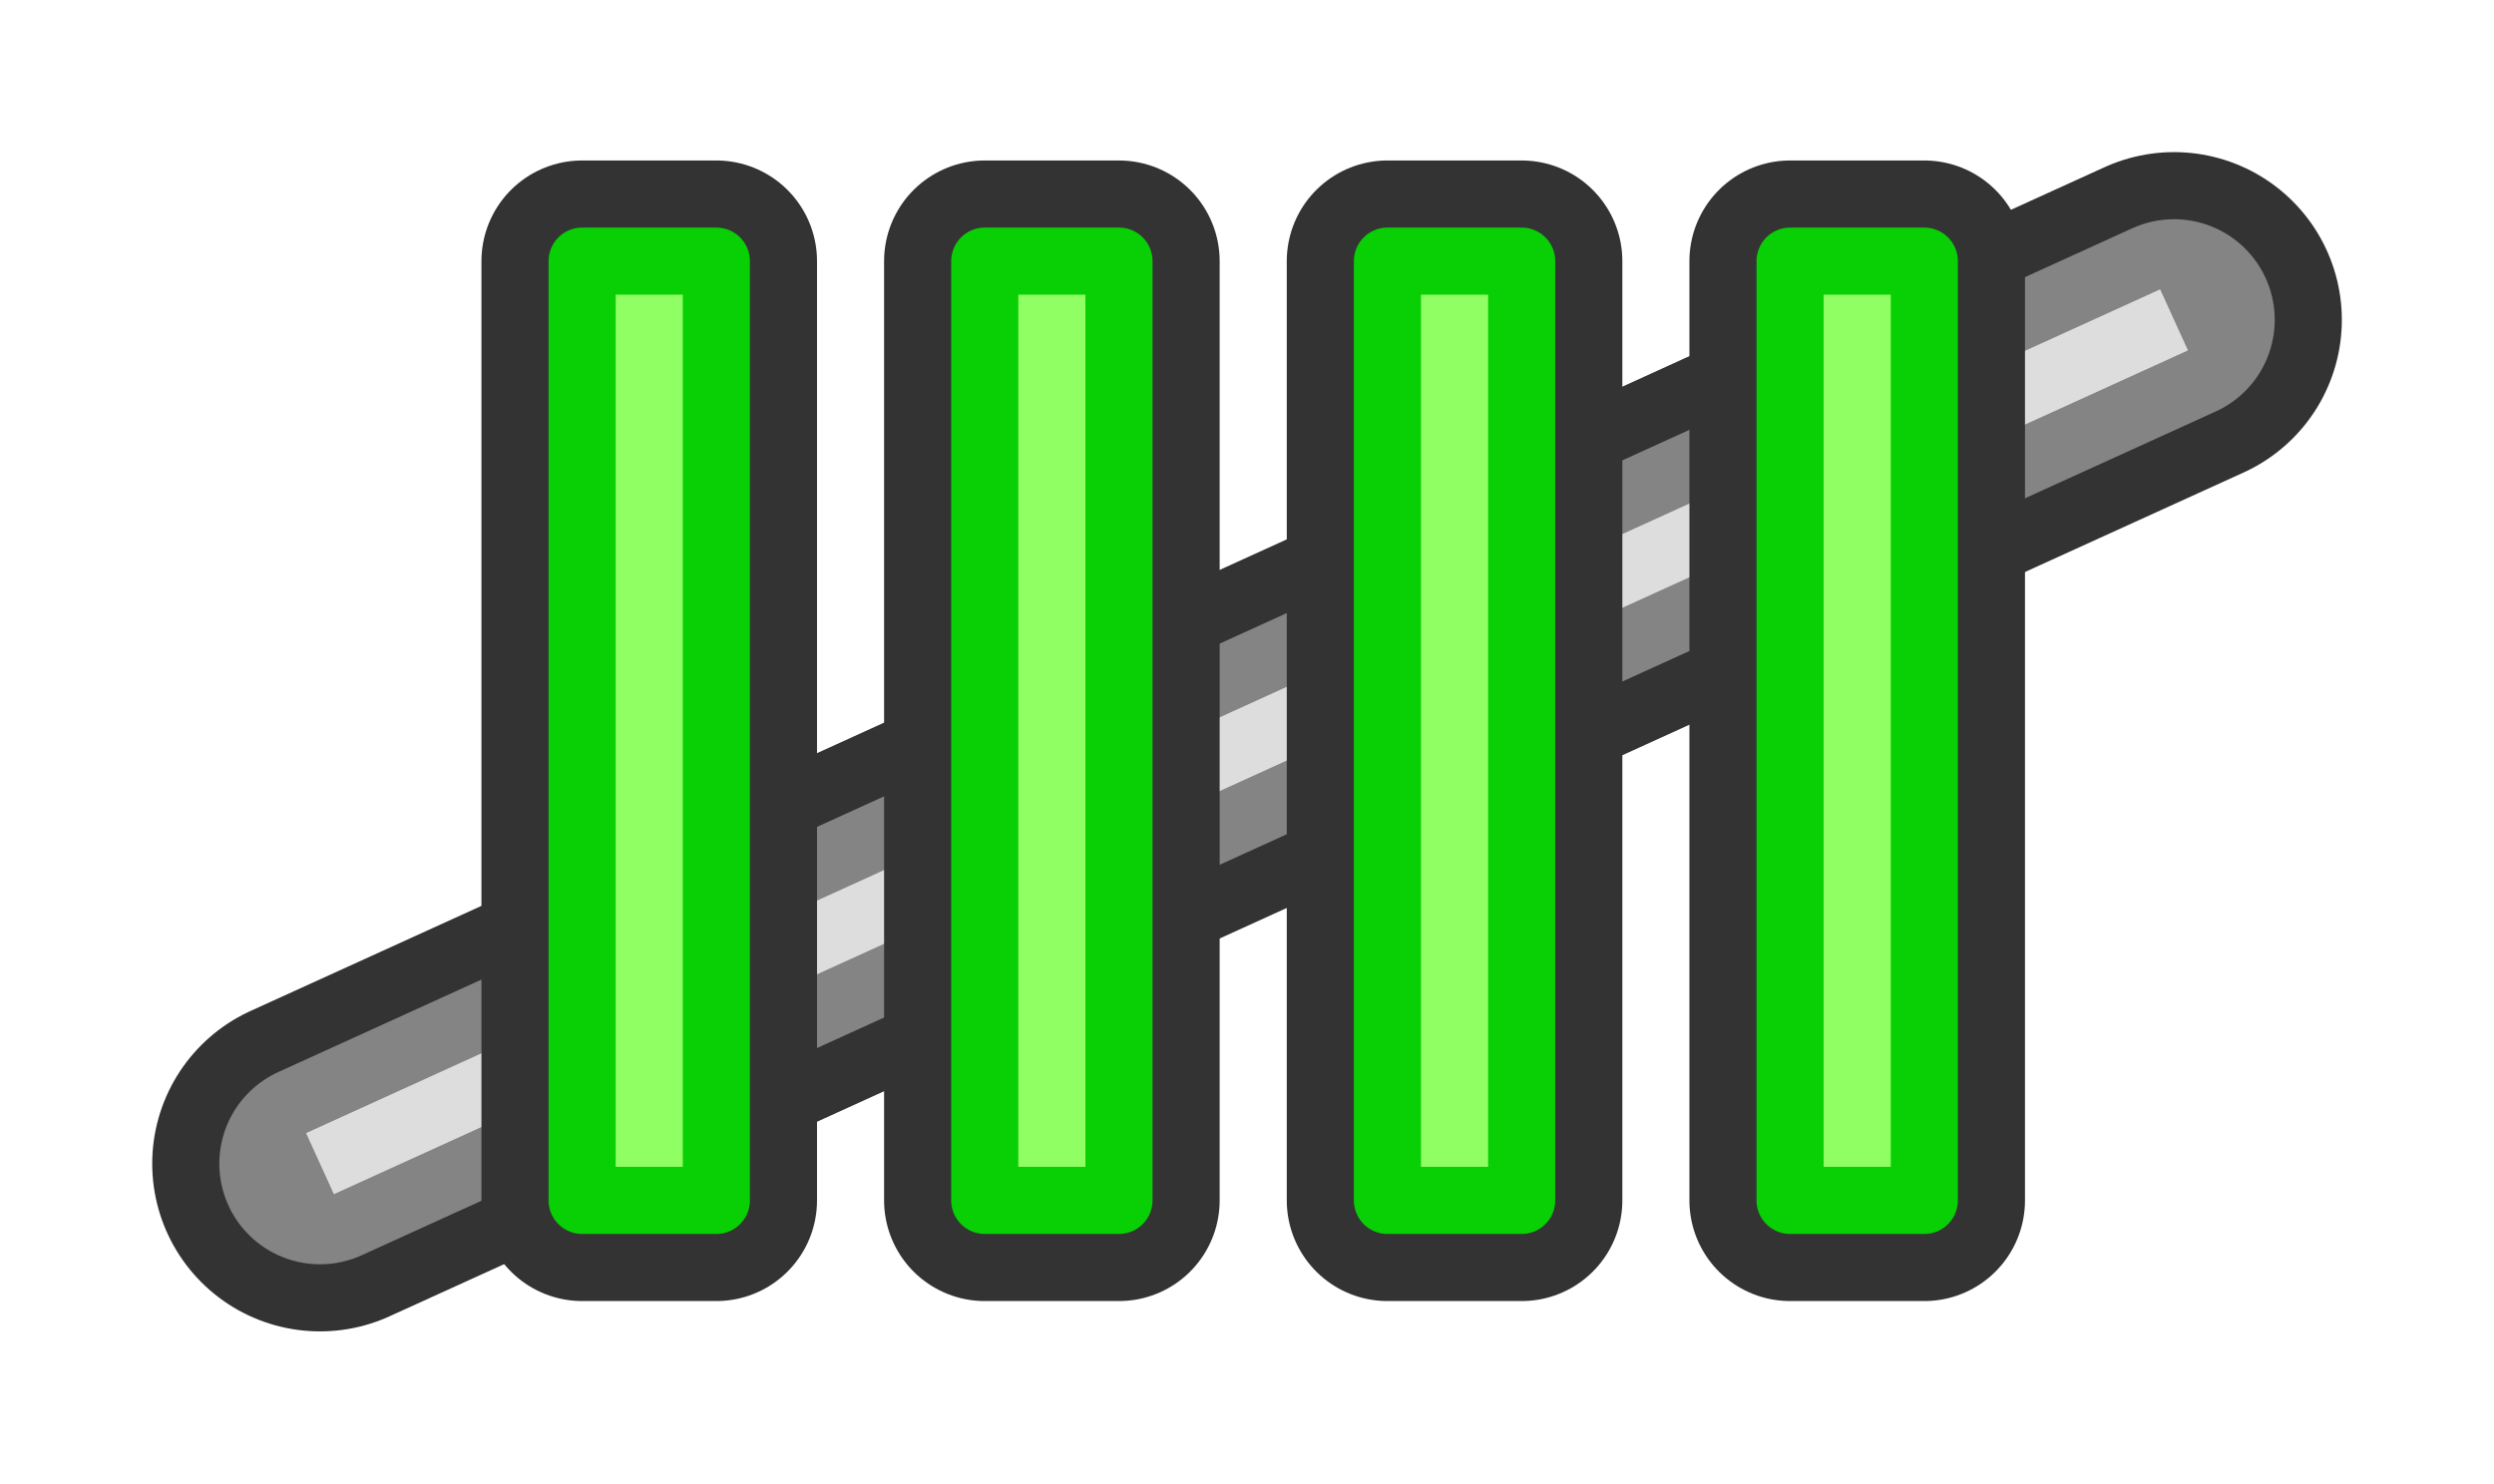 <?xml version="1.0" encoding="UTF-8" standalone="no"?>
<!-- Created with Inkscape (http://www.inkscape.org/) -->

<svg
   width="49.163mm"
   height="29.253mm"
   viewBox="0 0 49.163 29.253"
   version="1.1"
   id="svg853"
   inkscape:version="1.1.2 (b8e25be833, 2022-02-05)"
   sodipodi:docname="score-green-4.svg"
   xmlns:inkscape="http://www.inkscape.org/namespaces/inkscape"
   xmlns:sodipodi="http://sodipodi.sourceforge.net/DTD/sodipodi-0.dtd"
   xmlns="http://www.w3.org/2000/svg"
   xmlns:svg="http://www.w3.org/2000/svg">
  <sodipodi:namedview
     id="namedview855"
     pagecolor="#ffffff"
     bordercolor="#666666"
     borderopacity="1.0"
     inkscape:pageshadow="2"
     inkscape:pageopacity="0.0"
     inkscape:pagecheckerboard="true"
     inkscape:document-units="mm"
     showgrid="false"
     fit-margin-top="3"
     fit-margin-left="3"
     fit-margin-right="3"
     fit-margin-bottom="3"
     inkscape:zoom="9.7281415"
     inkscape:cx="92.874883"
     inkscape:cy="55.252075"
     inkscape:window-width="2488"
     inkscape:window-height="1376"
     inkscape:window-x="2632"
     inkscape:window-y="1467"
     inkscape:window-maximized="1"
     inkscape:current-layer="layer1" />
  <defs
     id="defs850" />
  <g
     inkscape:label="Layer 1"
     inkscape:groupmode="layer"
     id="layer1"
     transform="translate(-13.238,-47.756)">
    <path
       style="display:inline;fill:#000000;fill-opacity:0;stroke:#333333;stroke-width:6.615;stroke-linecap:round;stroke-linejoin:round;stroke-miterlimit:4;stroke-dasharray:none;stroke-opacity:1"
       d="M 19.546,70.701 56.094,54.063"
       id="path171773" />
    <path
       style="display:inline;fill:#000000;fill-opacity:0;stroke:#848484;stroke-width:3.969;stroke-linecap:round;stroke-linejoin:round;stroke-miterlimit:4;stroke-dasharray:none;stroke-opacity:1"
       d="M 19.546,70.701 56.094,54.063"
       id="path228666" />
    <path
       style="display:inline;fill:#000000;fill-opacity:0;stroke:#dddddd;stroke-width:1.323;stroke-linecap:butt;stroke-linejoin:round;stroke-miterlimit:4;stroke-dasharray:none;stroke-opacity:1"
       d="M 19.546,70.701 56.094,54.063"
       id="path228668" />
    <path
       d="m 24.713,71.426 v -18.521 h 2.646 v 18.521 z"
       id="path294220"
       style="font-size:42.333px;line-height:1.25;font-family:'Neon Nanoborg';-inkscape-font-specification:'Neon Nanoborg';letter-spacing:2.646px;display:inline;stroke:#333333;stroke-width:3.969;stroke-linejoin:round" />
    <path
       d="m 32.65,71.426 v -18.521 h 2.646 v 18.521 z"
       id="path294222"
       style="font-size:42.333px;line-height:1.25;font-family:'Neon Nanoborg';-inkscape-font-specification:'Neon Nanoborg';letter-spacing:2.646px;display:inline;stroke:#333333;stroke-width:3.969;stroke-linejoin:round" />
    <path
       d="m 40.588,71.426 v -18.521 h 2.646 v 18.521 z"
       id="path294224"
       style="font-size:42.333px;line-height:1.25;font-family:'Neon Nanoborg';-inkscape-font-specification:'Neon Nanoborg';letter-spacing:2.646px;display:inline;stroke:#333333;stroke-width:3.969;stroke-linejoin:round" />
    <path
       d="m 48.525,71.426 v -18.521 h 2.646 v 18.521 z"
       id="path294226"
       style="font-size:42.333px;line-height:1.25;font-family:'Neon Nanoborg';-inkscape-font-specification:'Neon Nanoborg';letter-spacing:2.646px;display:inline;stroke:#333333;stroke-width:3.969;stroke-linejoin:round" />
    <path
       d="m 24.713,71.426 v -18.521 h 2.646 v 18.521 z"
       id="path293958"
       style="font-size:42.333px;line-height:1.25;font-family:'Neon Nanoborg';-inkscape-font-specification:'Neon Nanoborg';letter-spacing:2.646px;display:inline;fill:#90ff64;stroke:#08d004;stroke-width:1.323;stroke-linejoin:round" />
    <path
       d="m 32.65,71.426 v -18.521 h 2.646 v 18.521 z"
       id="path293960"
       style="font-size:42.333px;line-height:1.25;font-family:'Neon Nanoborg';-inkscape-font-specification:'Neon Nanoborg';letter-spacing:2.646px;display:inline;fill:#90ff64;stroke:#08d004;stroke-width:1.323;stroke-linejoin:round" />
    <path
       d="m 40.588,71.426 v -18.521 h 2.646 v 18.521 z"
       id="path293962"
       style="font-size:42.333px;line-height:1.25;font-family:'Neon Nanoborg';-inkscape-font-specification:'Neon Nanoborg';letter-spacing:2.646px;display:inline;fill:#90ff64;stroke:#08d004;stroke-width:1.323;stroke-linejoin:round" />
    <path
       d="m 48.525,71.426 v -18.521 h 2.646 v 18.521 z"
       id="path293964"
       style="font-size:42.333px;line-height:1.25;font-family:'Neon Nanoborg';-inkscape-font-specification:'Neon Nanoborg';letter-spacing:2.646px;display:inline;fill:#90ff64;stroke:#08d004;stroke-width:1.323;stroke-linejoin:round" />
  </g>
</svg>
